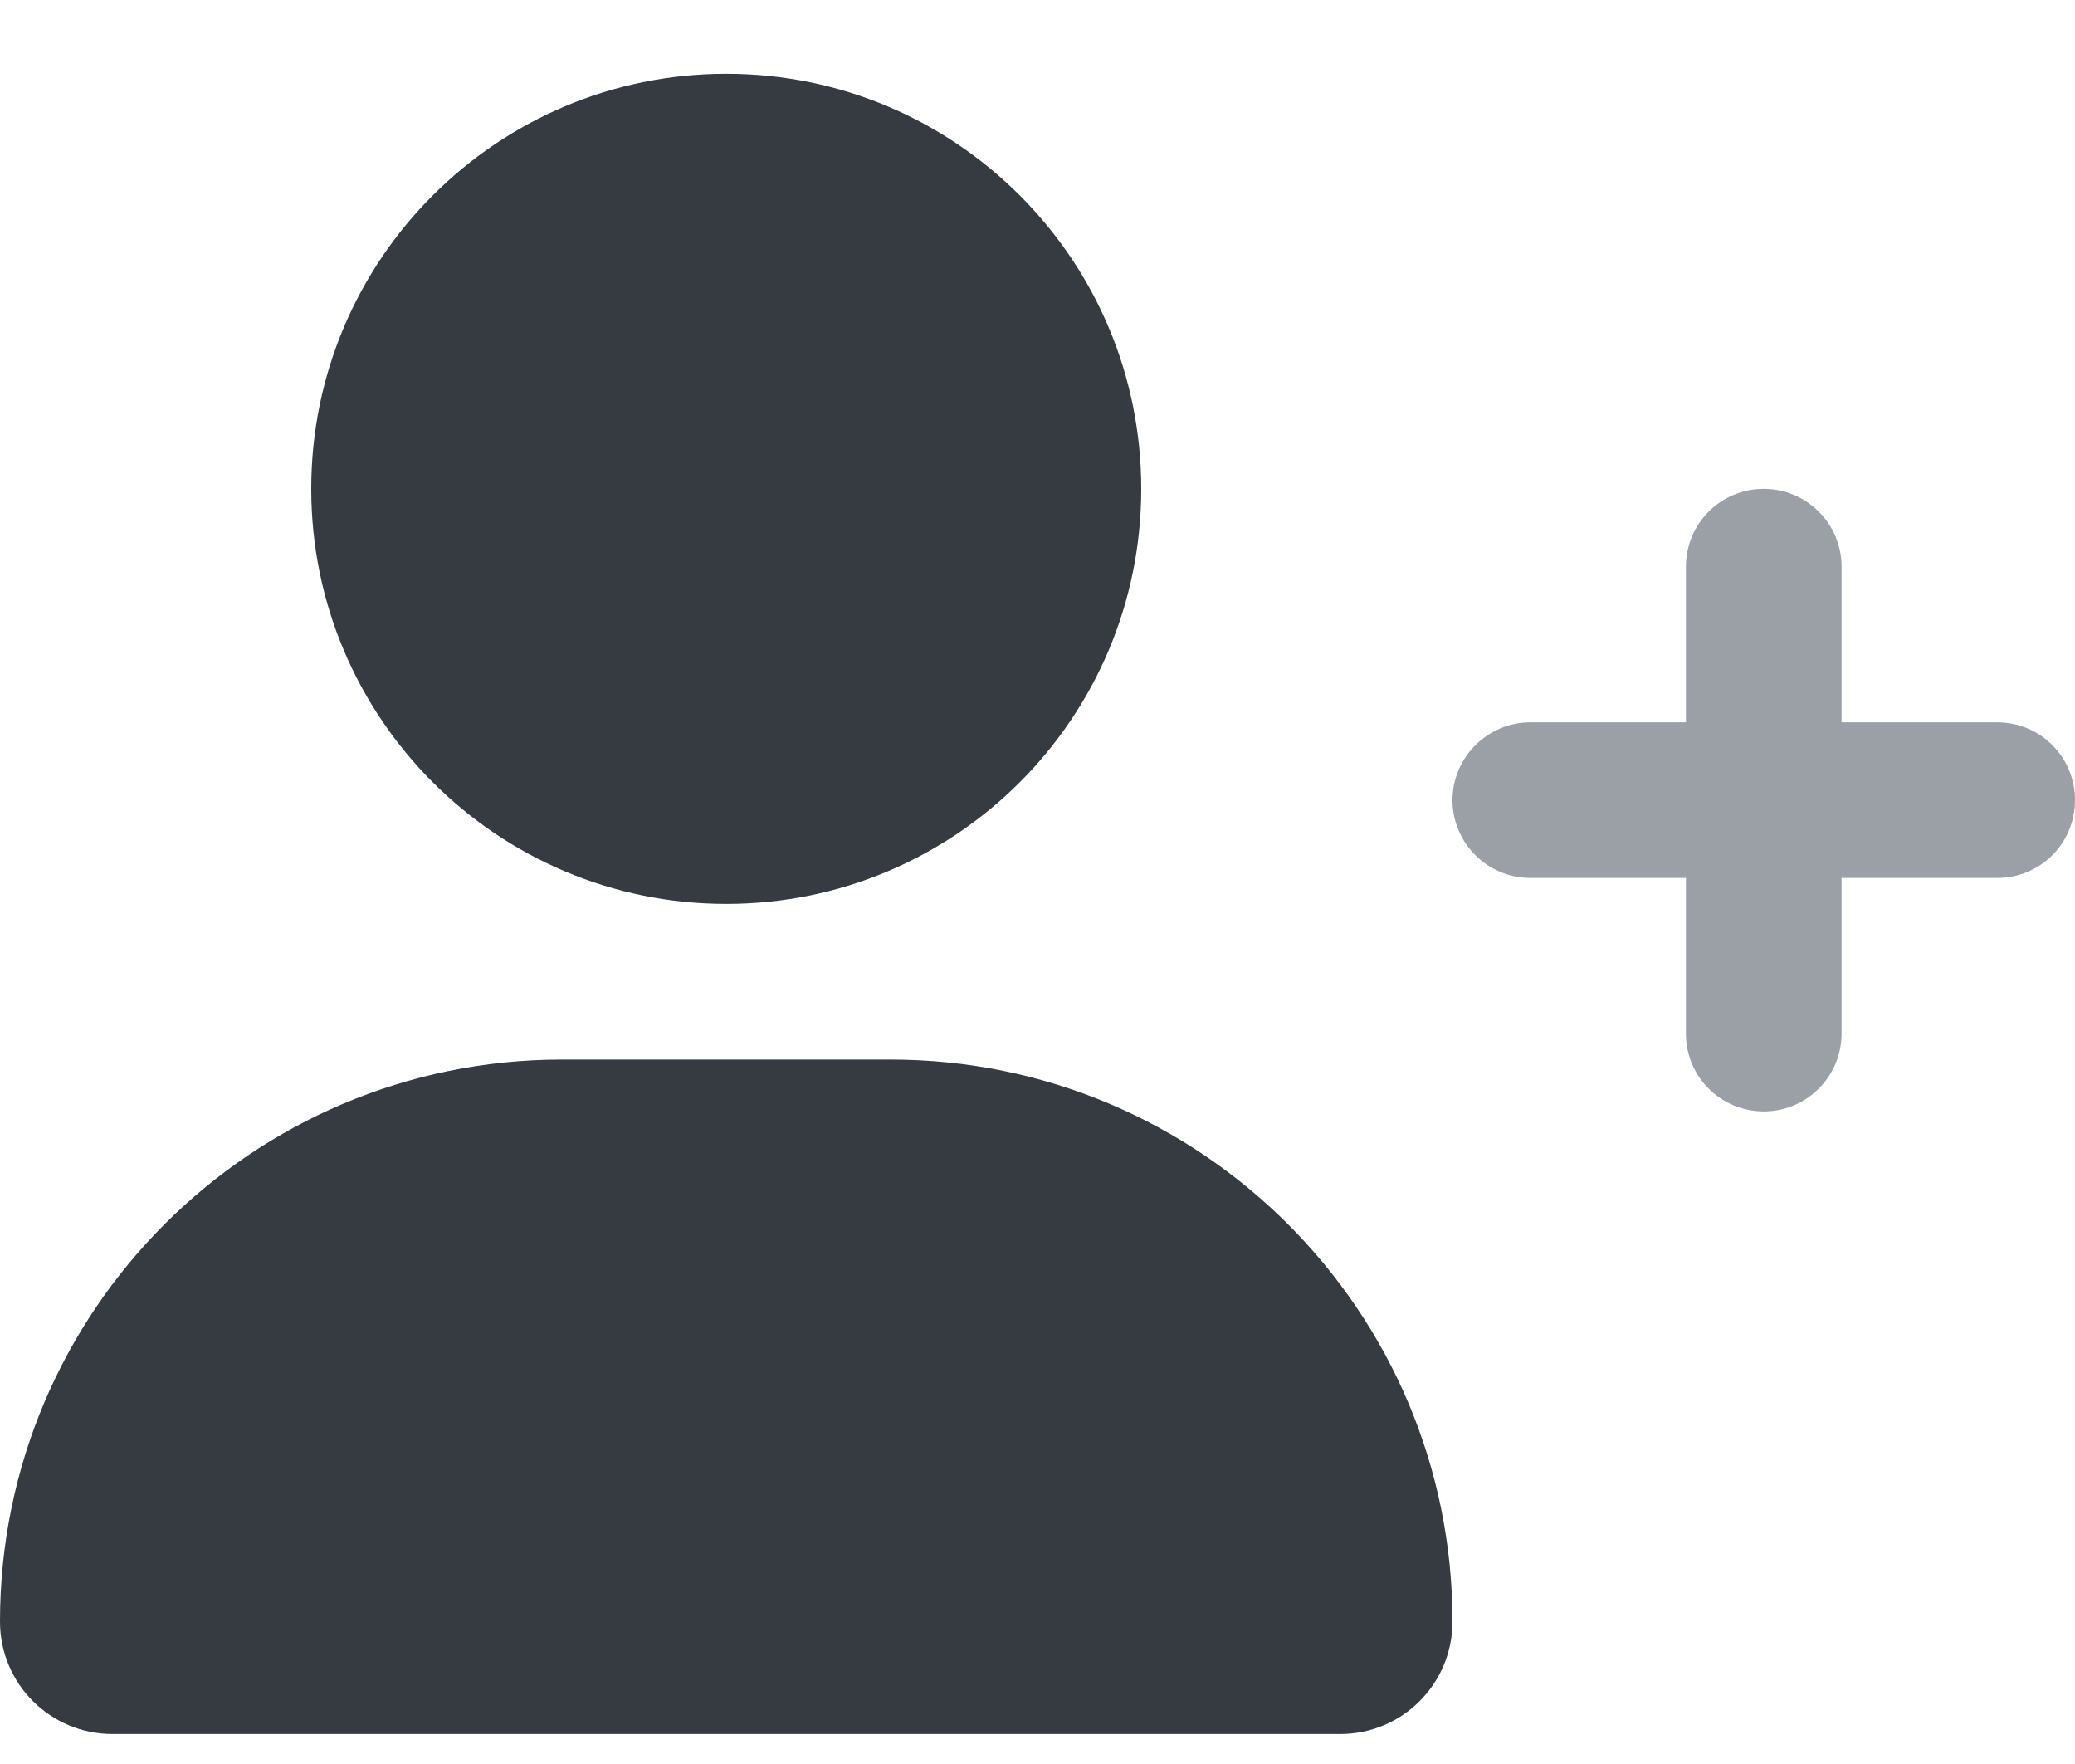 <svg width="20" height="17" viewBox="0 0 20 17" fill="none" xmlns="http://www.w3.org/2000/svg">
    <path opacity="0.8" d="M19.25 6.961H17.75V5.461C17.75 5.049 17.416 4.711 17 4.711C16.584 4.711 16.25 5.047 16.25 5.461V6.961H14.75C14.338 6.961 14 7.299 14 7.711C14 8.124 14.336 8.461 14.75 8.461H16.25V9.961C16.25 10.377 16.587 10.711 17 10.711C17.413 10.711 17.75 10.375 17.75 9.961V8.461H19.25C19.666 8.461 20 8.127 20 7.711C20 7.296 19.666 6.961 19.25 6.961Z" fill="#828891"/>
    <path d="M7 8.711C9.21 8.711 11 6.92 11 4.711C11 2.502 9.21 0.711 7 0.711C4.791 0.711 3 2.502 3 4.711C3 6.92 4.791 8.711 7 8.711ZM8.585 10.211H5.416C2.426 10.211 0 12.636 0 15.627C0 16.227 0.485 16.711 1.084 16.711H12.918C13.516 16.711 14 16.227 14 15.627C14 12.636 11.575 10.211 8.585 10.211Z" fill="#353B40"/>
</svg>
